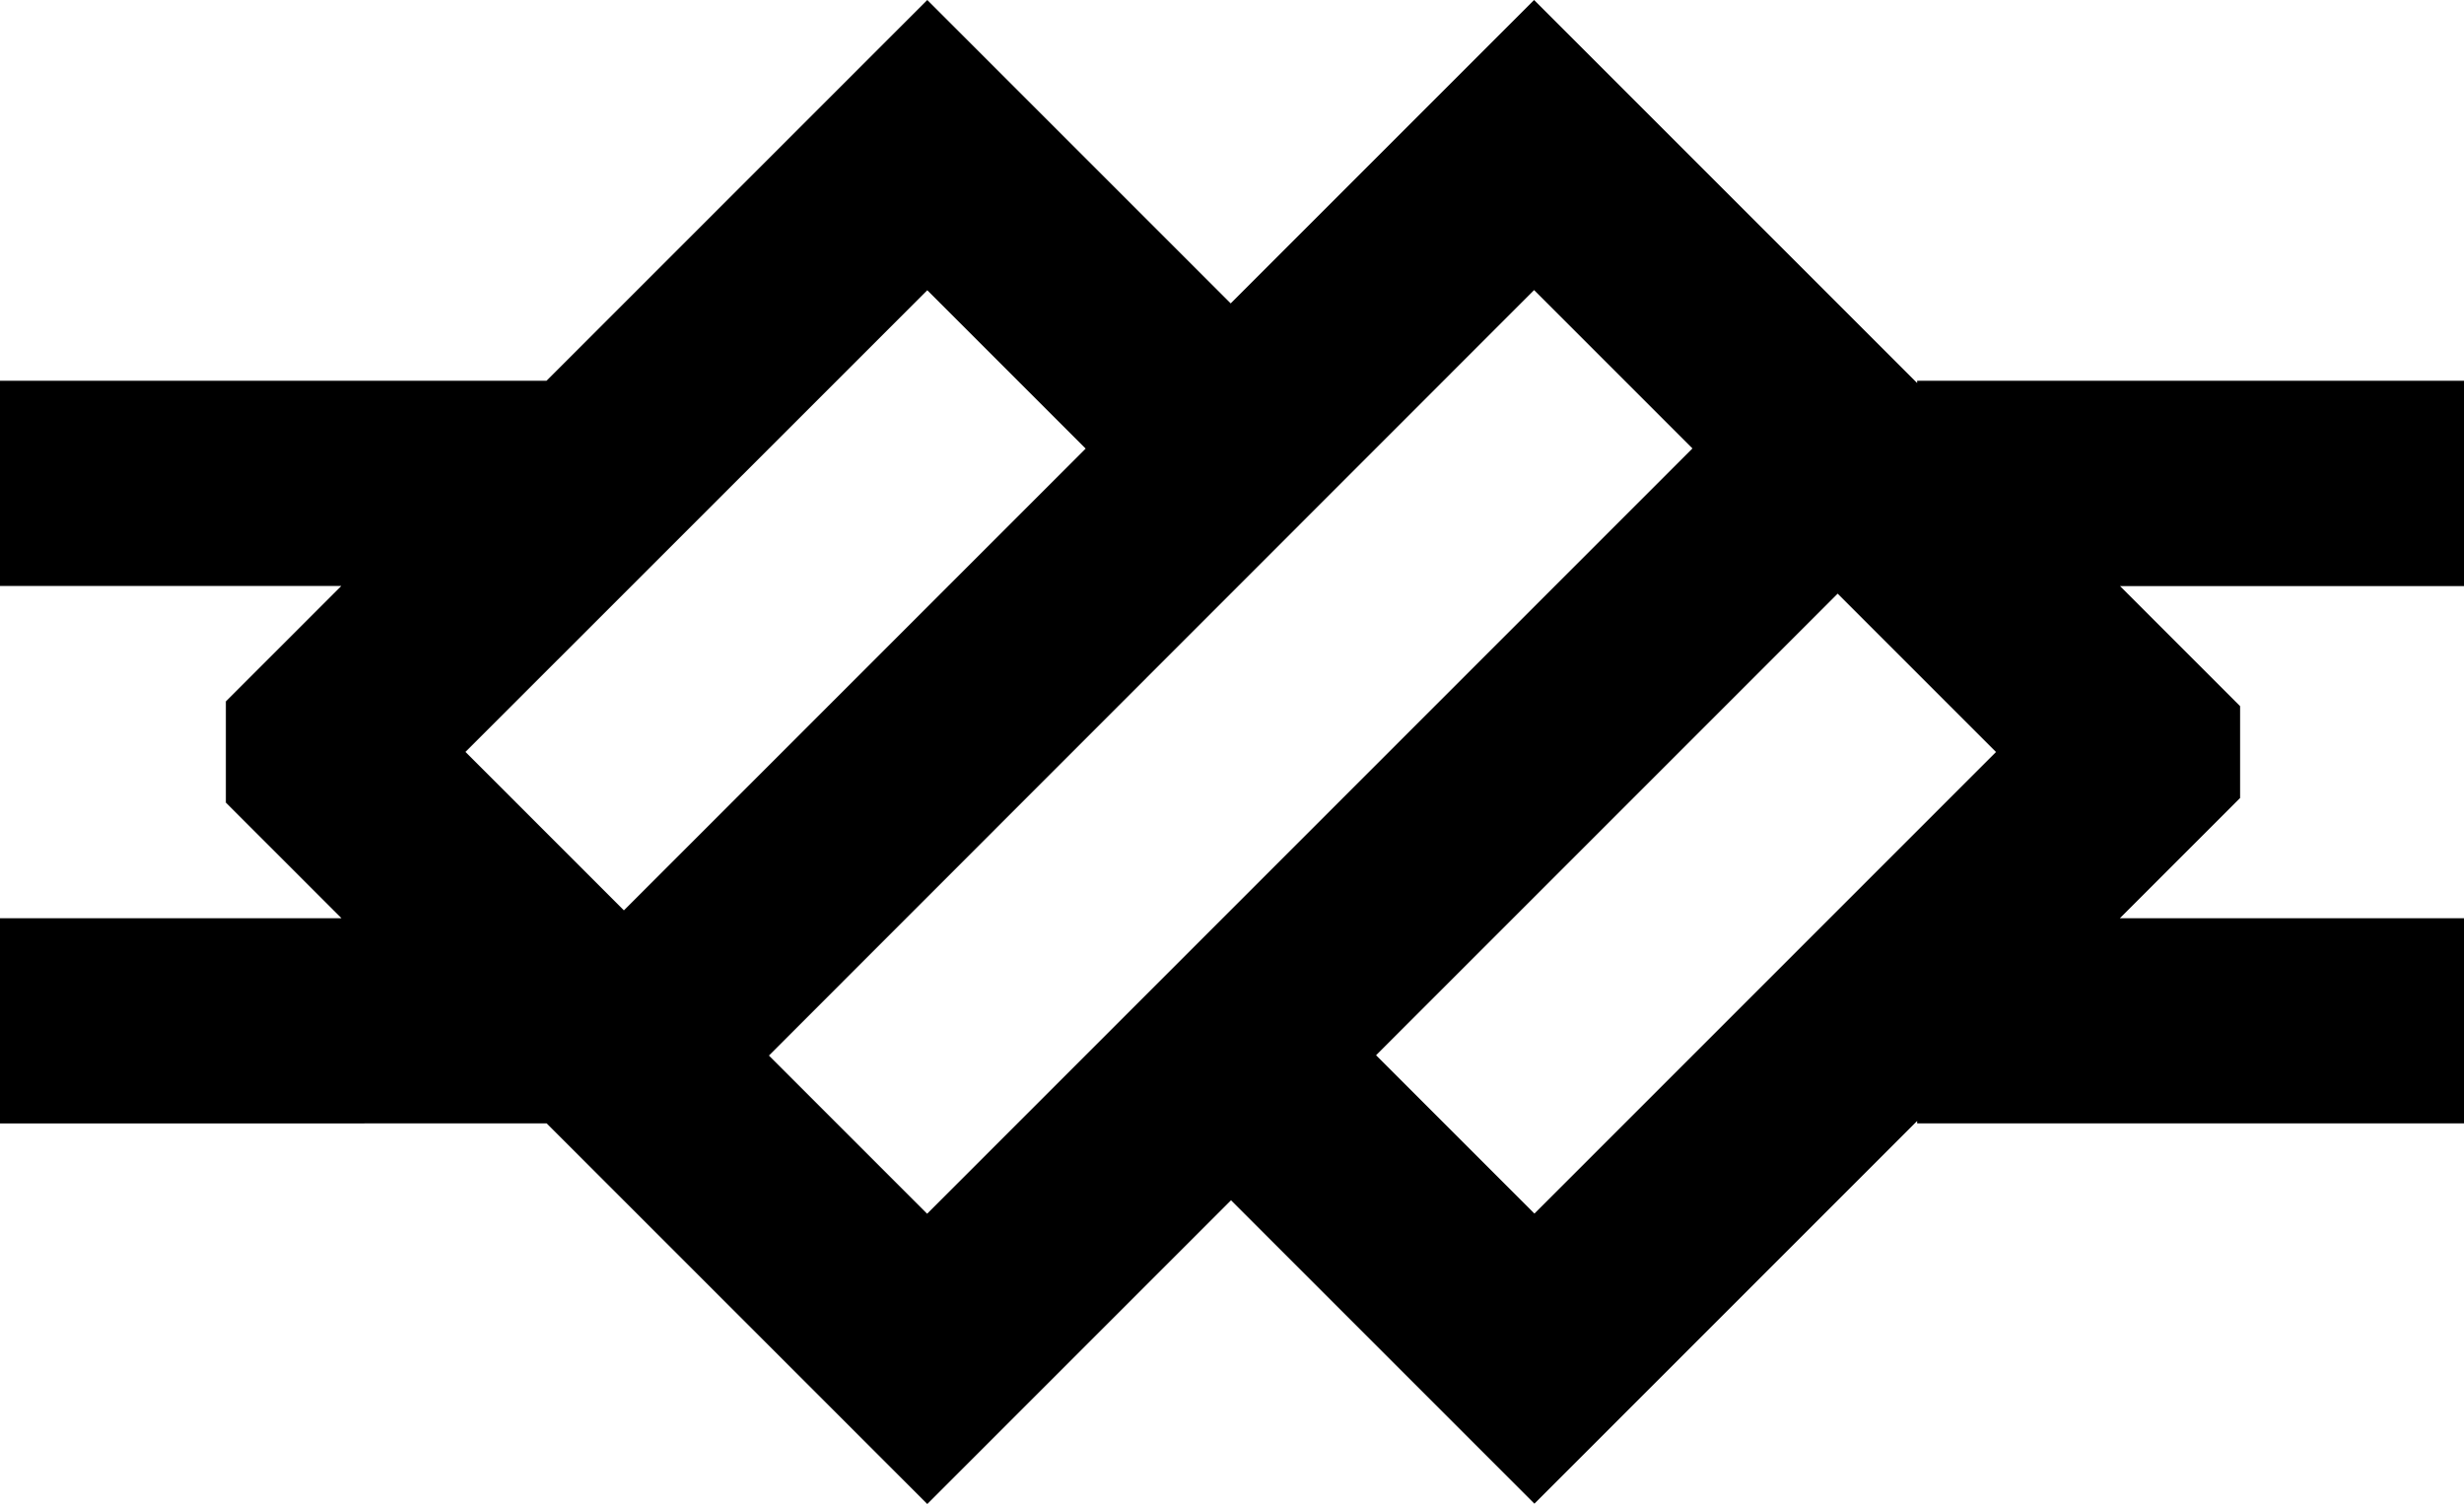 <svg id="Layer_1" data-name="Layer 1" xmlns="http://www.w3.org/2000/svg" viewBox="0 0 150 91.56">
  <path class="cls-1" d="M150,23.18h-33.29v.14L93.39,0l-18.47,18.47L56.45,0l-23.18,23.18H0v12.49H20.78l-7.03,7.03v6.16l7.04,7.04H0v12.49H33.28l23.17,23.17,18.49-18.49,18.47,18.47,23.3-23.3v.15h33.29v-12.49h-20.95l7.32-7.32v-5.59l-7.31-7.31h20.94v-12.49ZM28.33,45.78l28.12-28.11,9.64,9.64-28.11,28.11-9.64-9.64Zm28.12,28.12l-9.64-9.64L93.39,17.66l9.64,9.64-46.59,46.59Zm36.96-.02l-9.64-9.64,28.1-28.1,9.64,9.64-28.1,28.1Z"/>
</svg>
